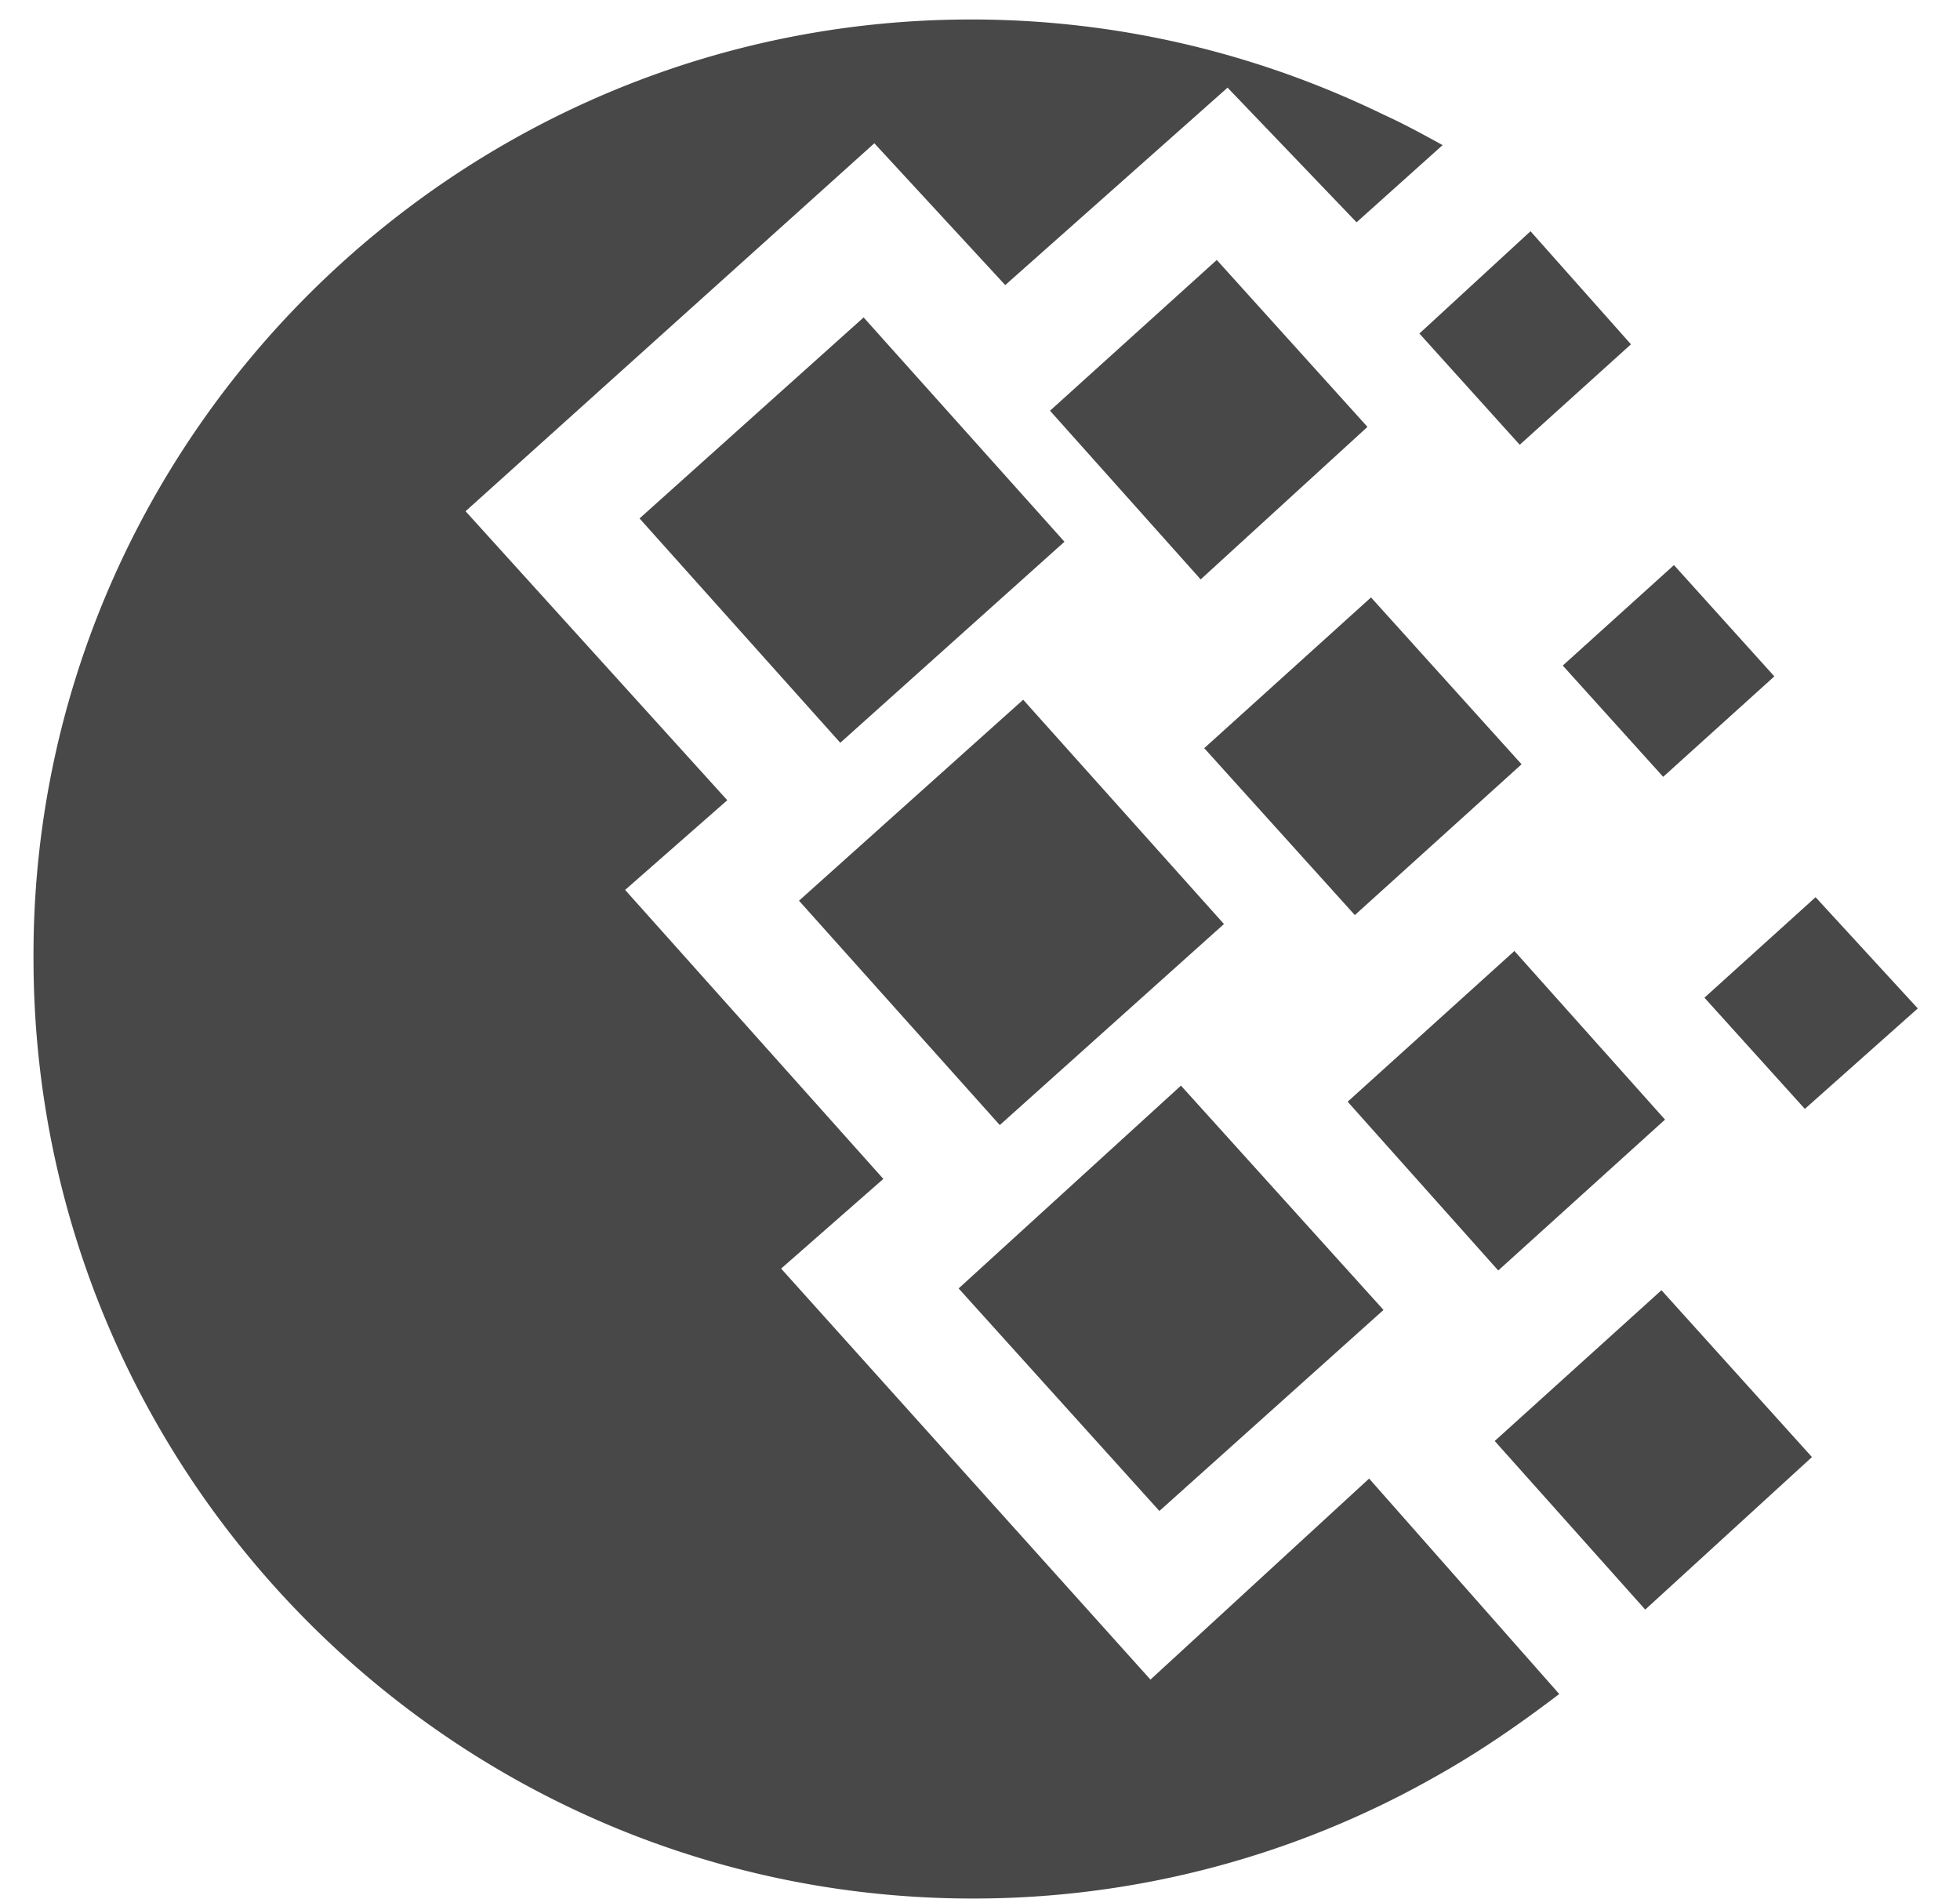 <svg width="32" height="31" viewBox="0 0 32 31" fill="none" xmlns="http://www.w3.org/2000/svg"><g clip-path="url(#a)"><path opacity=".8" d="M15.856.318c2.4 0 4.683.557 6.732 1.553.322.146.645.322.965.498l-1.405 1.26-2.106-2.198-3.63 3.223-2.137-2.315-6.674 6.007 4.273 4.718-1.668 1.464 4.216 4.718-1.669 1.464 6.03 6.71 3.57-3.282 3.104 3.517c-.615.469-1.288.939-2.02 1.348a15.286 15.286 0 0 1-7.552 1.991C7.425 30.994.547 24.11.547 15.643.517 7.233 7.397.318 15.856.318zm-2.811 14.386l3.66-3.281 3.278 3.662-3.66 3.282-3.278-3.663zm2.606 6.33l3.63-3.311 3.307 3.662-3.659 3.282-3.278-3.633zm-5.21-12.57L14.1 5.182l3.279 3.662-3.66 3.282-3.277-3.662zm6.702-1.759l2.723-2.461 2.46 2.725-2.723 2.49-2.46-2.754zm4.86 11.28l2.722-2.46 2.459 2.753-2.723 2.463-2.458-2.755zm2.4 5.54l2.723-2.462 2.457 2.724-2.722 2.49-2.458-2.753zm1.112-12.66l1.815-1.64 1.639 1.817-1.815 1.64-1.639-1.816zm-2.341-5.42l1.814-1.67 1.64 1.846-1.816 1.64-1.638-1.816zm4.654 10.842l1.814-1.64 1.669 1.816-1.844 1.64-1.64-1.816zm-8.167-4.073l2.723-2.461 2.458 2.724-2.722 2.462-2.459-2.725z" fill="#1B1B1B"/></g><defs><clipPath id="a"><path fill="#fff" d="M0 0h32v31H0z"/></clipPath></defs></svg>